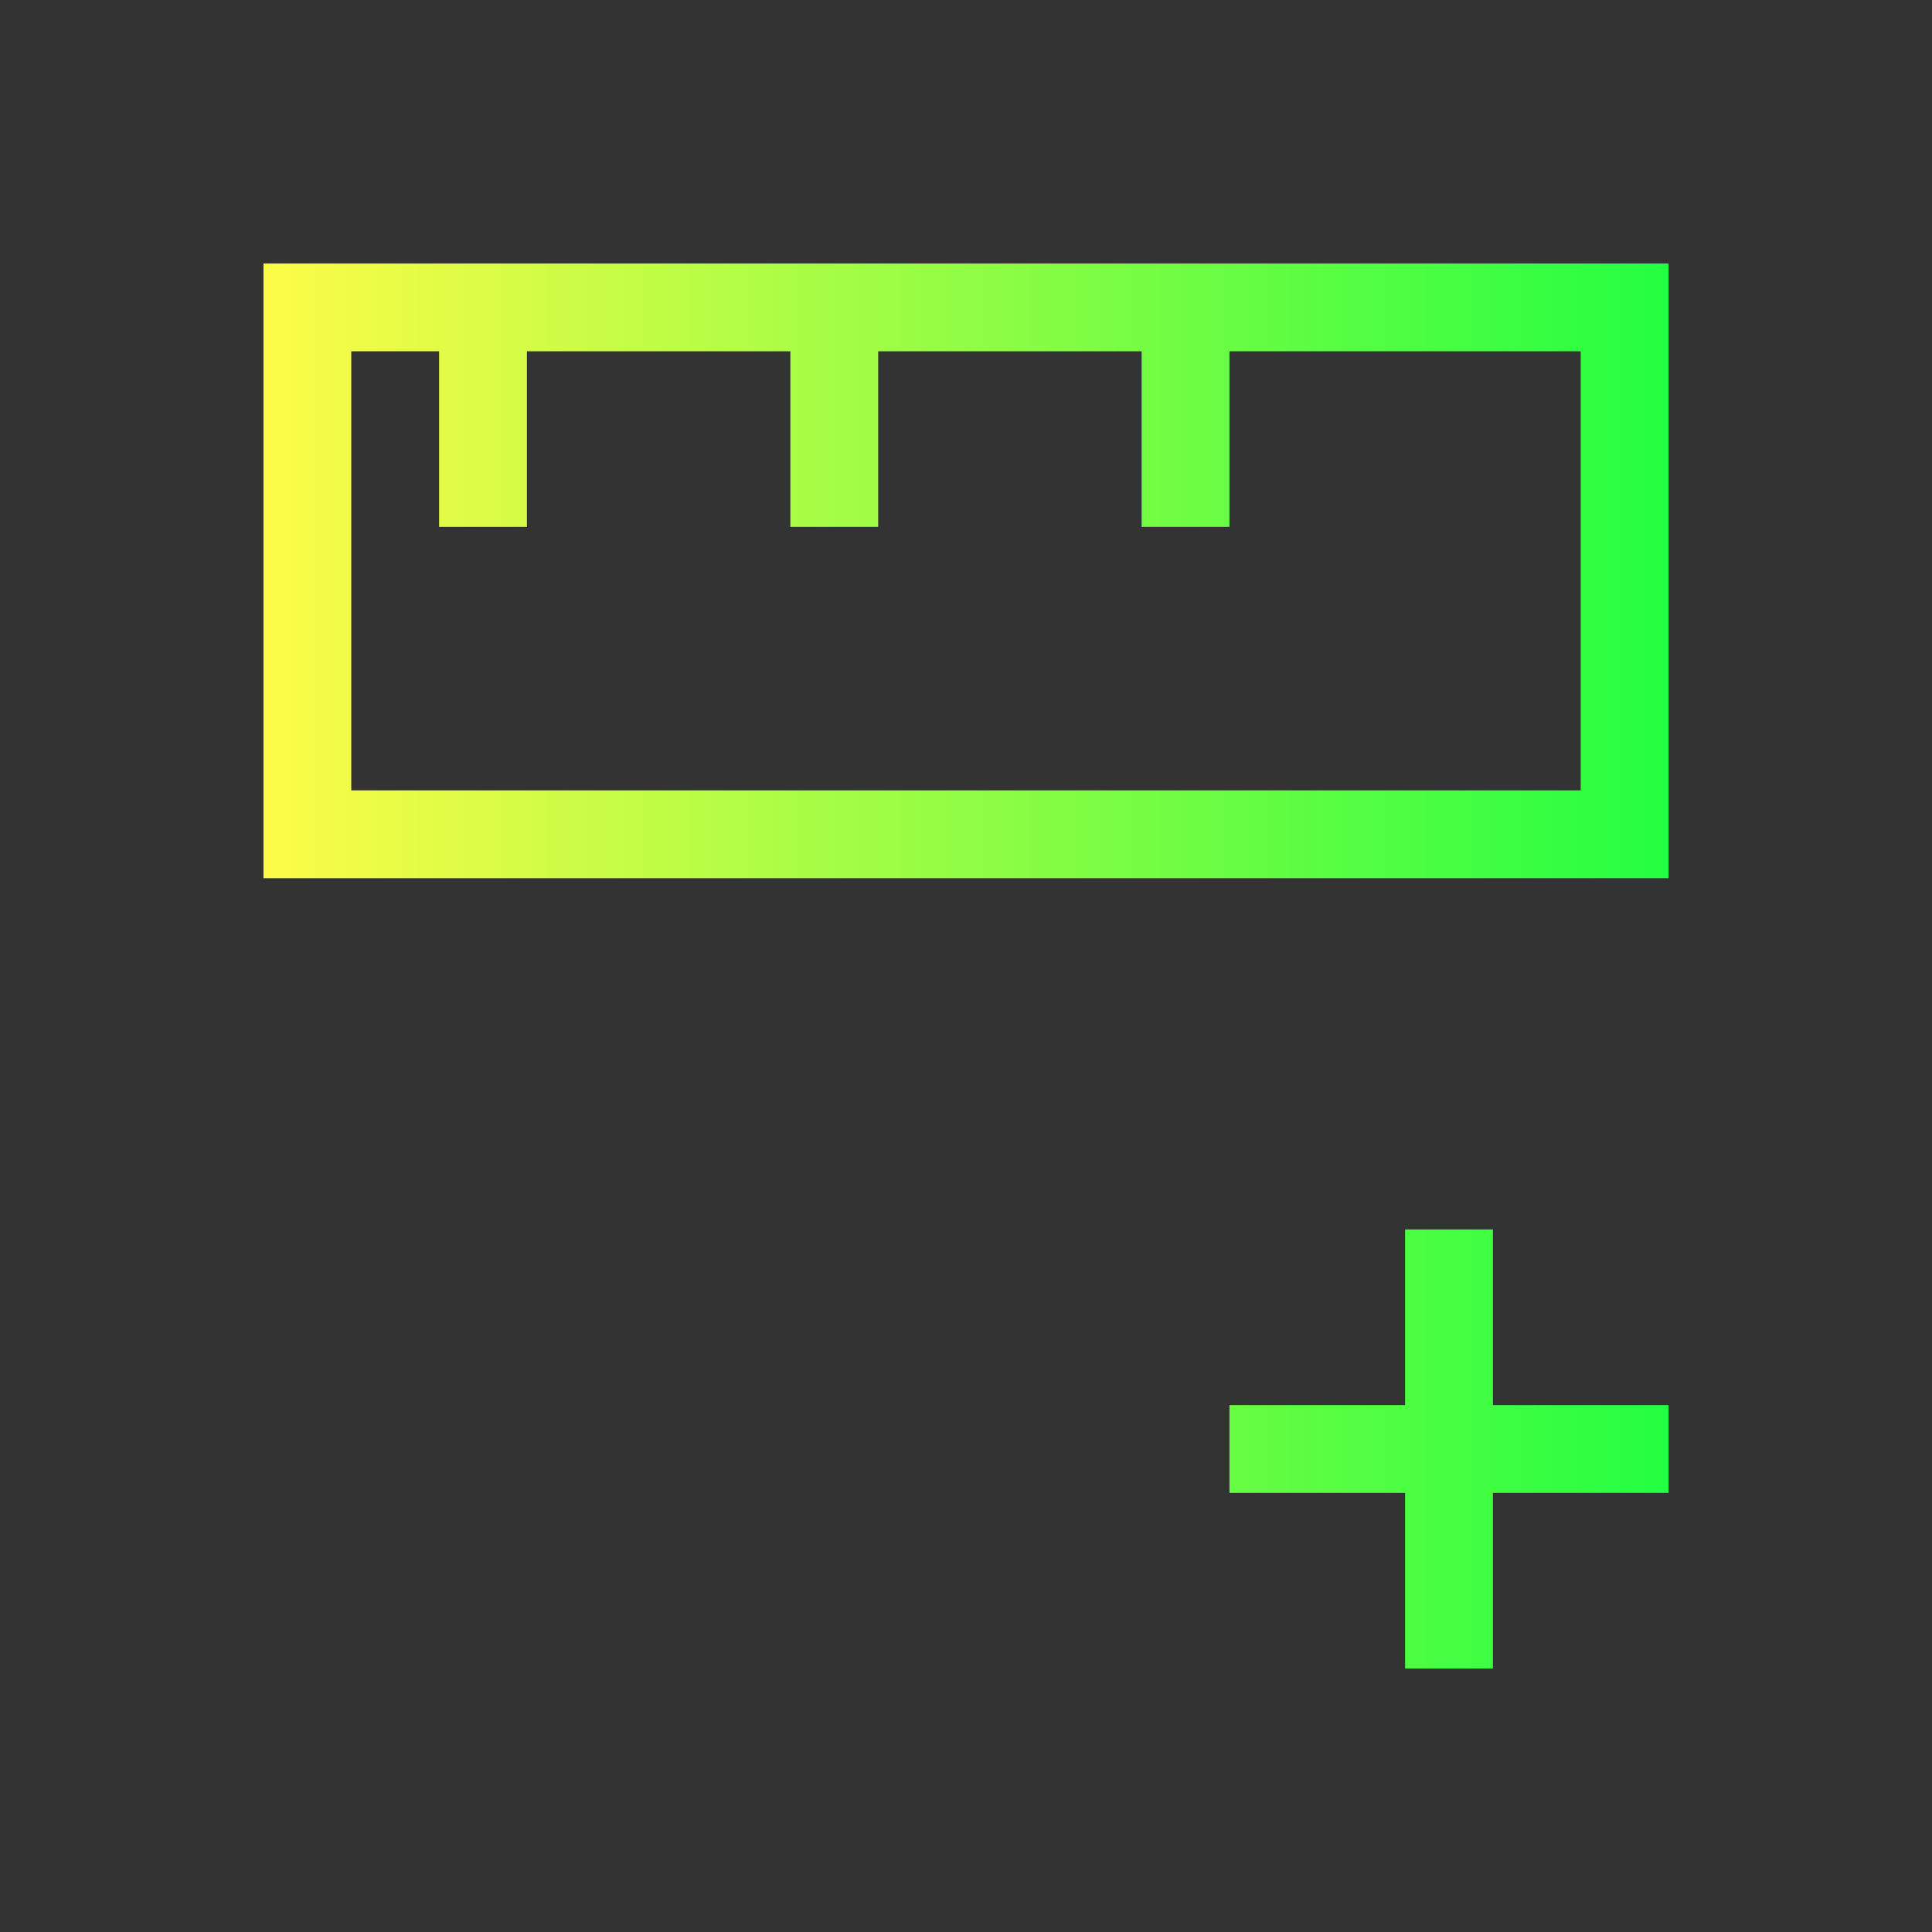 <svg width="22" height="22" viewBox="0 0 22 22" fill="none" xmlns="http://www.w3.org/2000/svg">
<rect x="0" y="0" width="22" height="22" fill="#333333" stroke="none"/>
<path d="M3 3V10H4H19V9V4V3H4H3ZM4 4H5V6H6V4H9V6H10V4H13V6H14V4H18V9H4V4ZM16 14V16H14V17H16V19H17V17H19V16H17V14H16Z" fill="url(#paint0_linear_10_13042)"/>
<defs>
<linearGradient id="paint0_linear_10_13042" x1="3" y1="11" x2="19" y2="11" gradientUnits="userSpaceOnUse">
<stop stop-color="#FDFC47"/>
<stop offset="1" stop-color="#24FE41"/>
</linearGradient>
</defs>
</svg>

